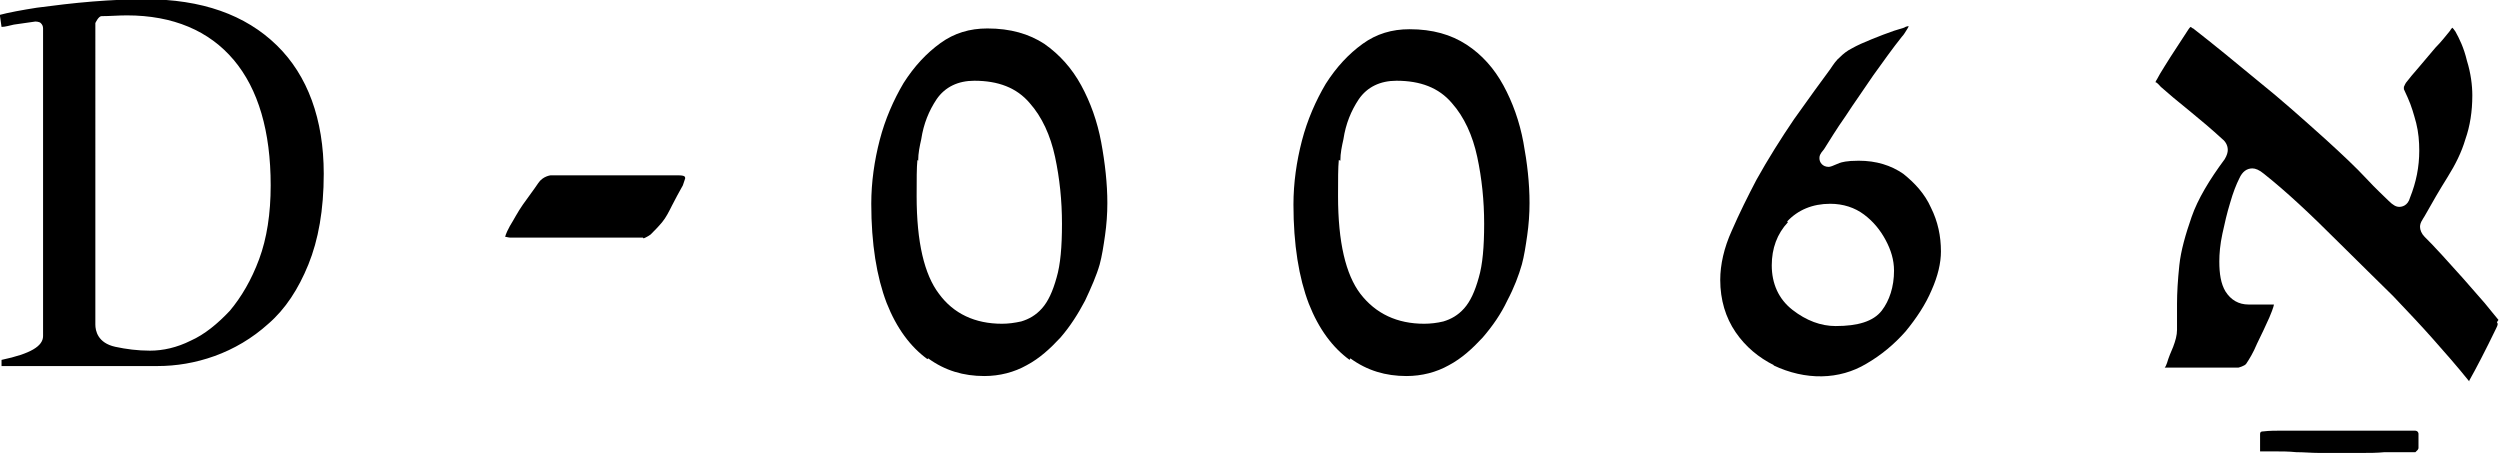 <?xml version="1.0" encoding="UTF-8"?>
<svg id="Layer_2" data-name="Layer 2" xmlns="http://www.w3.org/2000/svg" viewBox="0 0 32.51 5.9">
  <g id="Layer_1-2" data-name="Layer 1">
    <g>
      <path d="M1.24.3s.04-.09.08-.09c.11,0,.22-.01.33-.01.6,0,1.07.2,1.39.58.32.38.48.93.48,1.63,0,.37-.05.69-.15.96-.1.27-.23.49-.38.67-.16.17-.33.31-.51.39-.18.09-.36.13-.53.13-.16,0-.31-.02-.45-.05h0c-.23-.05-.26-.21-.26-.29V.3ZM0,.21l.02.14c.05,0,.11-.02.16-.03l.28-.04s.05,0,.07.02c.02.02.03.04.03.07v4c0,.13-.16.23-.54.31v.08h2.03c.24,0,.49-.04.74-.13.25-.09.49-.23.7-.42.22-.19.39-.45.52-.77.13-.32.2-.71.2-1.18,0-.71-.21-1.28-.61-1.67-.41-.4-.98-.6-1.71-.6-.21,0-.44.01-.69.03-.25.02-.49.05-.72.08-.19.03-.36.06-.51.1"/>
      <path d="M23.24,2.88c.14-.15.33-.23.56-.23.17,0,.32.05.44.14.12.09.21.2.28.33.07.13.11.26.11.4,0,.21-.06.39-.16.52-.11.14-.31.2-.6.2-.19,0-.38-.07-.56-.21h0c-.18-.14-.27-.34-.27-.58,0-.22.07-.41.21-.56M23.06,4.75c.42.2.86.19,1.21-.02.19-.11.36-.25.51-.42.14-.17.26-.35.34-.54.08-.18.12-.35.12-.5,0-.2-.04-.39-.13-.57-.08-.18-.21-.32-.36-.44-.16-.11-.35-.17-.58-.17-.16,0-.22.02-.25.03-.09.04-.12.05-.14.05-.08,0-.12-.06-.12-.11,0-.03,0-.05.06-.12.07-.11.16-.26.28-.43.11-.17.24-.35.36-.53.13-.18.25-.35.37-.5.03-.03.05-.07.07-.1.02-.03.02-.04.02-.04,0,0-.03,0-.06.02l-.13.04c-.09.03-.19.07-.29.11-.1.04-.19.08-.26.12-.06.03-.11.07-.15.11-.05.04-.09.1-.13.16-.12.16-.27.37-.47.65-.17.25-.34.52-.49.79-.11.21-.22.43-.32.66-.1.22-.15.44-.15.64,0,.26.07.49.2.68.13.19.3.33.5.43"/>
      <path d="M31.45,5.83v-.19s0-.04-.05-.04c-.05,0-.12,0-.2,0h-.09s0,0,0,0c-.05,0-.11,0-.17,0-.06,0-.11,0-.16,0-.06,0-.12,0-.18,0-.06,0-.12,0-.19,0h0c-.06,0-.12,0-.19,0-.06,0-.13,0-.19,0-.05,0-.11,0-.16,0-.06,0-.11,0-.17,0-.1,0-.19,0-.27.01-.04,0-.04.02-.04.04v.19s0,.03,0,.03c0,0,0,0,.03,0h.17c.08,0,.17,0,.27.01.1,0,.2.01.3.01.2,0,.33,0,.54,0h0c.11,0,.21,0,.31-.01.05,0,.1,0,.14,0,.04,0,.08,0,.12,0,.04,0,.08,0,.1,0h.04s.03-.03.03-.03"/>
      <path d="M11.94,2.09c0-.1.02-.19.04-.28.03-.2.1-.37.2-.52.11-.16.28-.24.49-.24.31,0,.55.09.72.29.16.18.27.42.33.7.06.28.09.57.09.87s-.02.53-.07.7c-.05.18-.11.31-.19.4-.08.09-.17.14-.27.17-.09.02-.17.03-.25.03-.35,0-.63-.13-.82-.39-.19-.25-.29-.67-.29-1.27,0-.22,0-.37.01-.47M12.07,4.66c.22.16.46.23.73.23.2,0,.39-.05.55-.14.17-.09.31-.22.44-.36.13-.15.23-.31.32-.48.08-.17.15-.33.19-.47.03-.11.05-.24.07-.38.02-.14.03-.28.03-.42,0-.25-.03-.52-.08-.79-.05-.27-.14-.52-.26-.74-.12-.22-.28-.4-.48-.54-.2-.13-.44-.2-.74-.2-.23,0-.43.06-.61.19-.18.13-.34.3-.48.52-.13.22-.24.47-.31.74-.07.27-.11.55-.11.83,0,.52.07.95.2,1.29.13.33.31.57.53.73"/>
      <path d="M17.43,2.09c0-.1.02-.19.04-.28.03-.2.1-.37.2-.52.11-.16.28-.24.49-.24.31,0,.55.09.72.29.16.18.27.42.33.7.06.28.09.57.09.87s-.02.53-.07.7c-.05.18-.11.31-.19.4s-.17.14-.27.17c-.08.02-.17.03-.25.03-.35,0-.63-.13-.83-.39-.19-.25-.29-.67-.29-1.27,0-.22,0-.37.01-.47M17.56,4.66c.22.16.46.23.73.23.2,0,.39-.05.55-.14h0c.17-.09.31-.22.44-.36.13-.15.24-.31.32-.48.09-.17.15-.33.19-.47.03-.11.05-.24.07-.38.02-.14.03-.28.03-.42,0-.26-.03-.52-.08-.79-.05-.27-.14-.52-.26-.74-.12-.22-.28-.4-.48-.53-.2-.13-.44-.2-.74-.2-.23,0-.43.06-.61.19-.18.13-.34.3-.48.52-.13.22-.24.47-.31.74-.07.27-.11.55-.11.83,0,.52.07.95.2,1.29.13.33.31.57.53.73"/>
      <path d="M32.49,4.16c-.04-.05-.1-.12-.18-.22l-.28-.32c-.1-.11-.19-.21-.28-.31-.1-.11-.17-.18-.22-.23-.04-.04-.06-.09-.06-.13,0-.03.01-.06.03-.09,0,0,.01-.02.03-.05.1-.18.2-.35.3-.51.1-.16.18-.32.23-.49.06-.17.09-.36.09-.57,0-.13-.02-.29-.07-.45-.04-.17-.1-.29-.15-.38-.02-.03-.03-.04-.04-.05,0,0-.02.02-.03.04-.05.06-.11.14-.19.22l-.22.26c-.07.08-.12.14-.15.18-.02.02-.03.05-.04.07,0,0,0,.02,0,.03.02.04.03.07.05.11.05.11.08.22.11.33.03.12.04.24.04.36,0,.21-.04.41-.12.61-.03.11-.11.12-.14.12-.04,0-.08-.02-.14-.08-.06-.06-.16-.15-.29-.29-.13-.14-.31-.31-.53-.51-.29-.26-.58-.52-.88-.76-.29-.24-.57-.47-.84-.68,0,0-.01,0-.03-.02,0,0-.01,0-.03.03-.04.06-.09.14-.15.23-.06.09-.11.17-.16.25-.05.08-.08.13-.1.17-.02.03-.02.04-.02.04.02,0,.05.04.07.06.09.08.22.19.37.31.16.13.3.25.42.36.04.03.08.08.08.15,0,.03-.01.07-.04.12-.2.27-.35.52-.43.75-.08.23-.14.44-.16.63-.02.19-.03.36-.03.5,0,.09,0,.16,0,.21,0,.05,0,.09,0,.13,0,.07-.02.14-.05.22-.03.07-.06.14-.08.21-.01.03-.02.05-.03.06h.96s.08-.02.1-.05c.04-.06.09-.14.14-.26.06-.12.11-.23.16-.34.06-.14.06-.17.06-.17h-.33c-.13,0-.23-.06-.3-.17-.06-.1-.08-.23-.08-.39,0-.1.01-.22.04-.36.03-.14.06-.27.1-.4.04-.14.08-.24.12-.32.04-.09.1-.13.17-.13.04,0,.09.02.15.07.29.23.6.52.97.89.28.28.52.51.71.7.19.2.37.39.52.56.15.17.31.35.47.55,0,0,0,0,0-.01.09-.16.21-.39.35-.68.01-.02.02-.04.02-.06h0s0,0-.01-.02"/>
      <path d="M8.37,3.1s.05-.02.09-.05c.05-.05.1-.1.15-.16.05-.06.09-.14.13-.22.04-.08.09-.17.14-.26.02-.06.03-.09.03-.09,0-.02,0-.04-.09-.04h-1.66s-.1.01-.16.1c-.06.09-.13.18-.2.28-.07.1-.12.2-.17.28-.06.11-.06.14-.06.14.02,0,.04.01.07.01h1.72Z"/>
    </g>
  </g>
</svg>